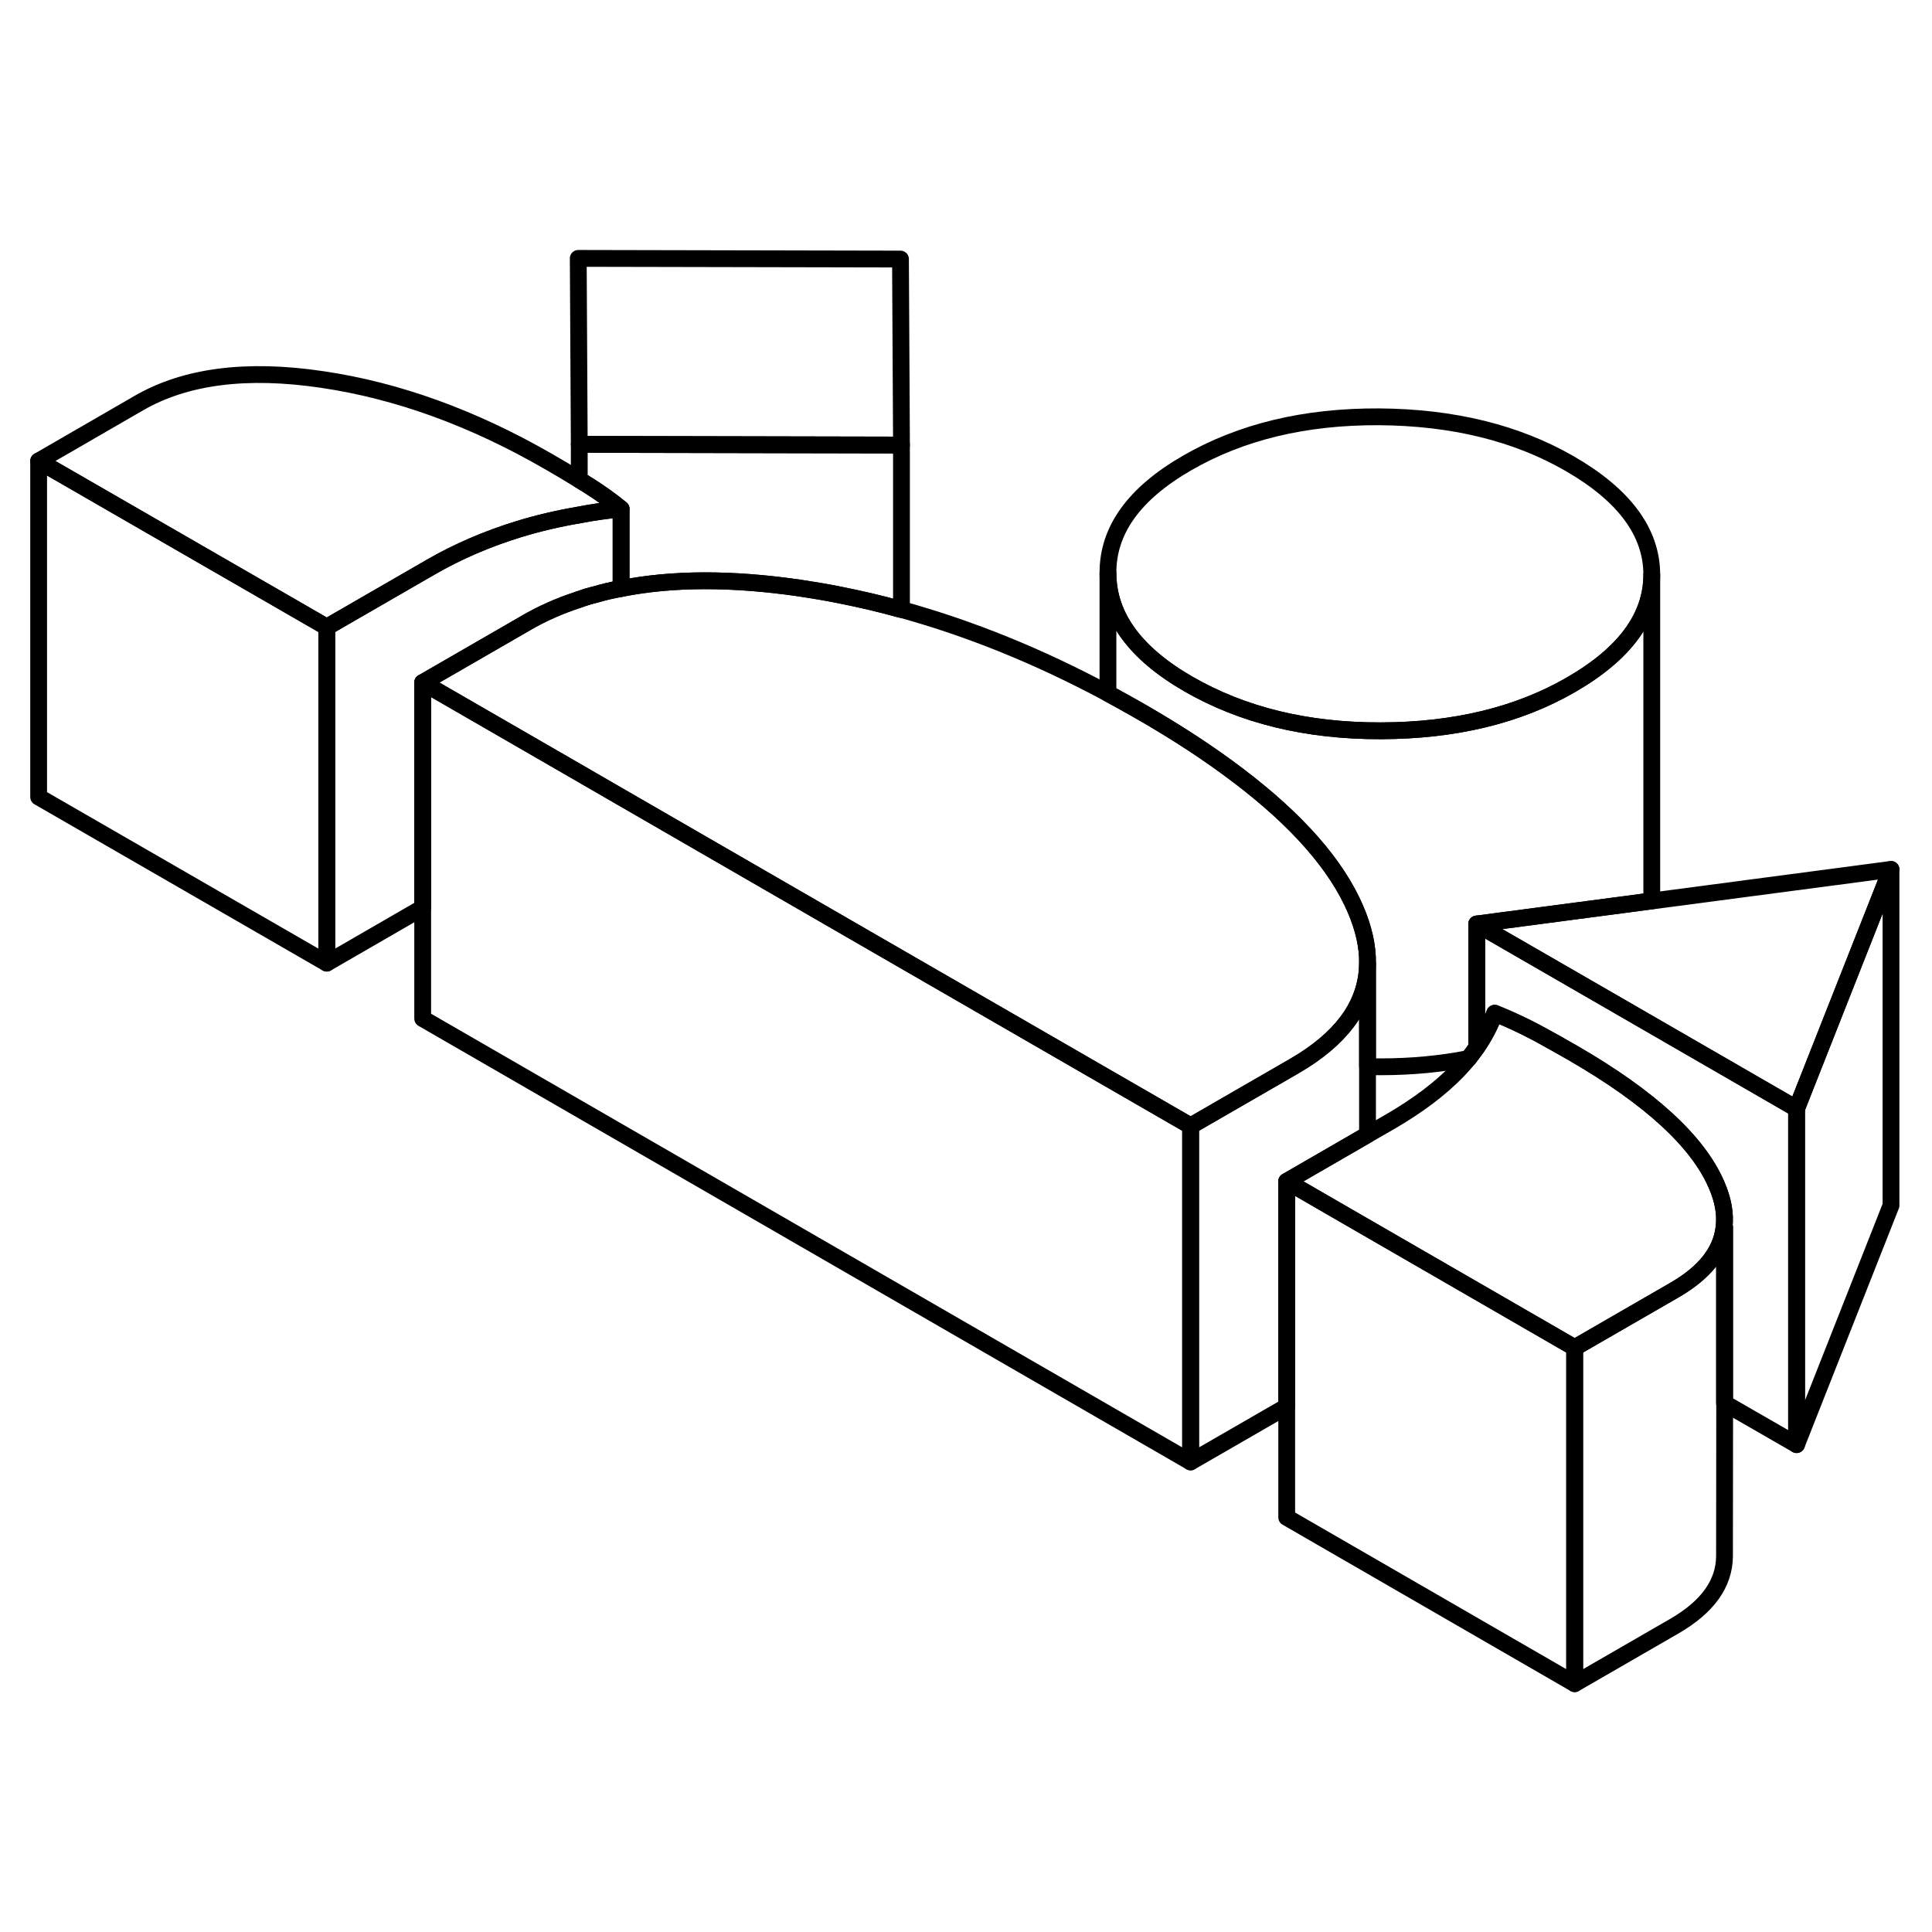 <svg width="24" height="24" viewBox="0 0 115 90" fill="none" xmlns="http://www.w3.org/2000/svg" stroke-width="1px" stroke-linecap="round" stroke-linejoin="round">
    <path d="M70.87 54.52V74.52L25.16 48.13V28.13L34.48 33.51L35.24 33.95L36.97 34.95L51.22 43.18L70.87 54.52Z" stroke="currentColor" stroke-linejoin="round"/>
    <path d="M112.56 39.25V59.25L106.939 73.49V53.49L112.56 39.25Z" stroke="currentColor" stroke-linejoin="round"/>
    <path d="M106.939 53.49V73.49L102.649 71.02V60.55L102.62 60.56C102.72 59.77 102.569 58.92 102.169 58.01C101.049 55.43 98.2 52.82 93.63 50.18C93.01 49.82 92.4 49.48 91.779 49.14C91.639 49.07 91.49 48.99 91.35 48.91C90.59 48.51 89.79 48.14 88.969 47.81C88.71 48.51 88.359 49.19 87.899 49.85V42.5L95.51 46.89L106.939 53.49Z" stroke="currentColor" stroke-linejoin="round"/>
    <path d="M53.66 13.99L34.48 13.95L34.42 2.88L53.6 2.92L53.66 13.99Z" stroke="currentColor" stroke-linejoin="round"/>
    <path d="M98.32 21.69V21.71C98.32 24.22 96.72 26.41 93.51 28.26C90.36 30.08 86.58 30.99 82.18 31C77.79 31.01 73.97 30.08 70.73 28.21C67.56 26.38 65.96 24.19 65.95 21.63C65.93 19.07 67.5 16.88 70.66 15.06C73.88 13.2 77.68 12.29 82.08 12.31C86.48 12.34 90.27 13.27 93.44 15.1C96.68 16.97 98.31 19.17 98.32 21.69Z" stroke="currentColor" stroke-linejoin="round"/>
    <path d="M112.56 39.25L106.94 53.49L95.51 46.89L87.9 42.5L98.29 41.13H98.32L112.56 39.25Z" stroke="currentColor" stroke-linejoin="round"/>
    <path d="M19.45 24.83V44.83L2.3 34.94V14.94L19.45 24.83Z" stroke="currentColor" stroke-linejoin="round"/>
    <path d="M81.4 44.88C81.36 47.12 80.09 49.03 77.58 50.63C77.4 50.74 77.21 50.86 77.02 50.97L73.12 53.22L70.87 54.52L51.22 43.18L36.97 34.95L35.24 33.95L34.48 33.51L25.16 28.13L31.31 24.58C32.27 24.02 33.31 23.56 34.42 23.2C34.44 23.18 34.46 23.17 34.48 23.18C34.8 23.06 35.13 22.96 35.47 22.88C35.95 22.74 36.45 22.62 36.97 22.53C40.04 21.92 43.58 21.92 47.58 22.5C48.37 22.62 49.17 22.75 49.96 22.91C51.17 23.15 52.39 23.43 53.6 23.77C53.62 23.77 53.64 23.78 53.66 23.78C57.75 24.91 61.85 26.57 65.95 28.77C66.6 29.12 67.24 29.48 67.89 29.85C70.1 31.12 72.03 32.39 73.7 33.66C77.22 36.33 79.55 38.98 80.68 41.61C81.18 42.77 81.42 43.86 81.4 44.88Z" stroke="currentColor" stroke-linejoin="round"/>
    <path d="M36.97 17.79C36.12 17.88 35.29 17.99 34.48 18.15C33.24 18.36 32.05 18.64 30.9 18.99C29.01 19.57 27.24 20.33 25.6 21.28L19.45 24.83L2.3 14.94L8.27 11.49C11.04 9.89 14.68 9.42 19.18 10.09C23.67 10.75 28.18 12.39 32.68 14.99C33.31 15.35 33.91 15.71 34.48 16.06C34.66 16.17 34.84 16.28 35.02 16.39C35.75 16.85 36.4 17.32 36.97 17.79Z" stroke="currentColor" stroke-linejoin="round"/>
    <path d="M36.97 17.79V22.53C36.45 22.62 35.95 22.74 35.47 22.88C35.13 22.96 34.8 23.06 34.48 23.18C34.46 23.18 34.44 23.18 34.42 23.2C33.31 23.56 32.27 24.02 31.31 24.58L25.16 28.13V41.53L19.45 44.83V24.83L25.6 21.28C27.24 20.33 29.01 19.57 30.9 18.99C32.05 18.64 33.24 18.36 34.48 18.15C35.29 17.99 36.12 17.88 36.97 17.79Z" stroke="currentColor" stroke-linejoin="round"/>
    <path d="M53.659 13.99V23.78C53.659 23.78 53.62 23.77 53.6 23.77C52.39 23.43 51.169 23.15 49.959 22.91C49.169 22.75 48.37 22.62 47.58 22.5C43.58 21.92 40.039 21.92 36.969 22.53V17.79C36.4 17.32 35.749 16.85 35.02 16.39C34.84 16.28 34.66 16.17 34.48 16.06V13.95L53.659 13.99Z" stroke="currentColor" stroke-linejoin="round"/>
    <path d="M98.32 21.71V41.13H98.29L87.9 42.5V49.85C87.75 50.07 87.58 50.29 87.41 50.51C85.78 50.83 84.03 51 82.18 51C81.92 51 81.66 51 81.4 50.99V44.88C81.42 43.86 81.18 42.77 80.68 41.61C79.55 38.98 77.22 36.33 73.7 33.66C72.03 32.39 70.1 31.12 67.89 29.85C67.24 29.48 66.6 29.12 65.95 28.77V21.63C65.96 24.19 67.56 26.38 70.73 28.21C73.97 30.08 77.79 31.01 82.18 31C86.58 30.99 90.36 30.08 93.51 28.26C96.72 26.41 98.32 24.22 98.32 21.71Z" stroke="currentColor" stroke-linejoin="round"/>
    <path d="M102.62 60.56C102.46 62 101.48 63.24 99.69 64.28L95.34 66.79L93.73 67.72L81.4 60.6L79.53 59.52L76.59 57.82L77.68 57.19L81.4 55.04L82.74 54.27C84.38 53.32 85.72 52.31 86.76 51.24C86.99 51 87.2 50.76 87.41 50.51C87.58 50.29 87.75 50.07 87.9 49.85C88.36 49.19 88.71 48.51 88.97 47.81C89.79 48.14 90.59 48.51 91.35 48.91C91.49 48.99 91.64 49.07 91.78 49.14C92.4 49.48 93.01 49.82 93.63 50.18C98.2 52.82 101.05 55.43 102.17 58.01C102.57 58.92 102.72 59.77 102.62 60.56Z" stroke="currentColor" stroke-linejoin="round"/>
    <path d="M93.73 67.72V87.72L76.59 77.82V57.82L79.53 59.52L81.4 60.6L93.73 67.72Z" stroke="currentColor" stroke-linejoin="round"/>
    <path d="M81.4 44.88V55.04L77.68 57.19L76.59 57.82V71.22L70.87 74.52V54.52L73.12 53.22L77.02 50.97C77.21 50.86 77.4 50.74 77.58 50.63C80.09 49.03 81.36 47.12 81.4 44.88Z" stroke="currentColor" stroke-linejoin="round"/>
    <path d="M102.659 60.55V71.02L102.649 80.15C102.629 81.76 101.649 83.14 99.689 84.28L93.73 87.72V67.72L95.34 66.79L99.689 64.28C101.479 63.24 102.46 62 102.62 60.56H102.659V60.55Z" stroke="currentColor" stroke-linejoin="round"/>
</svg>